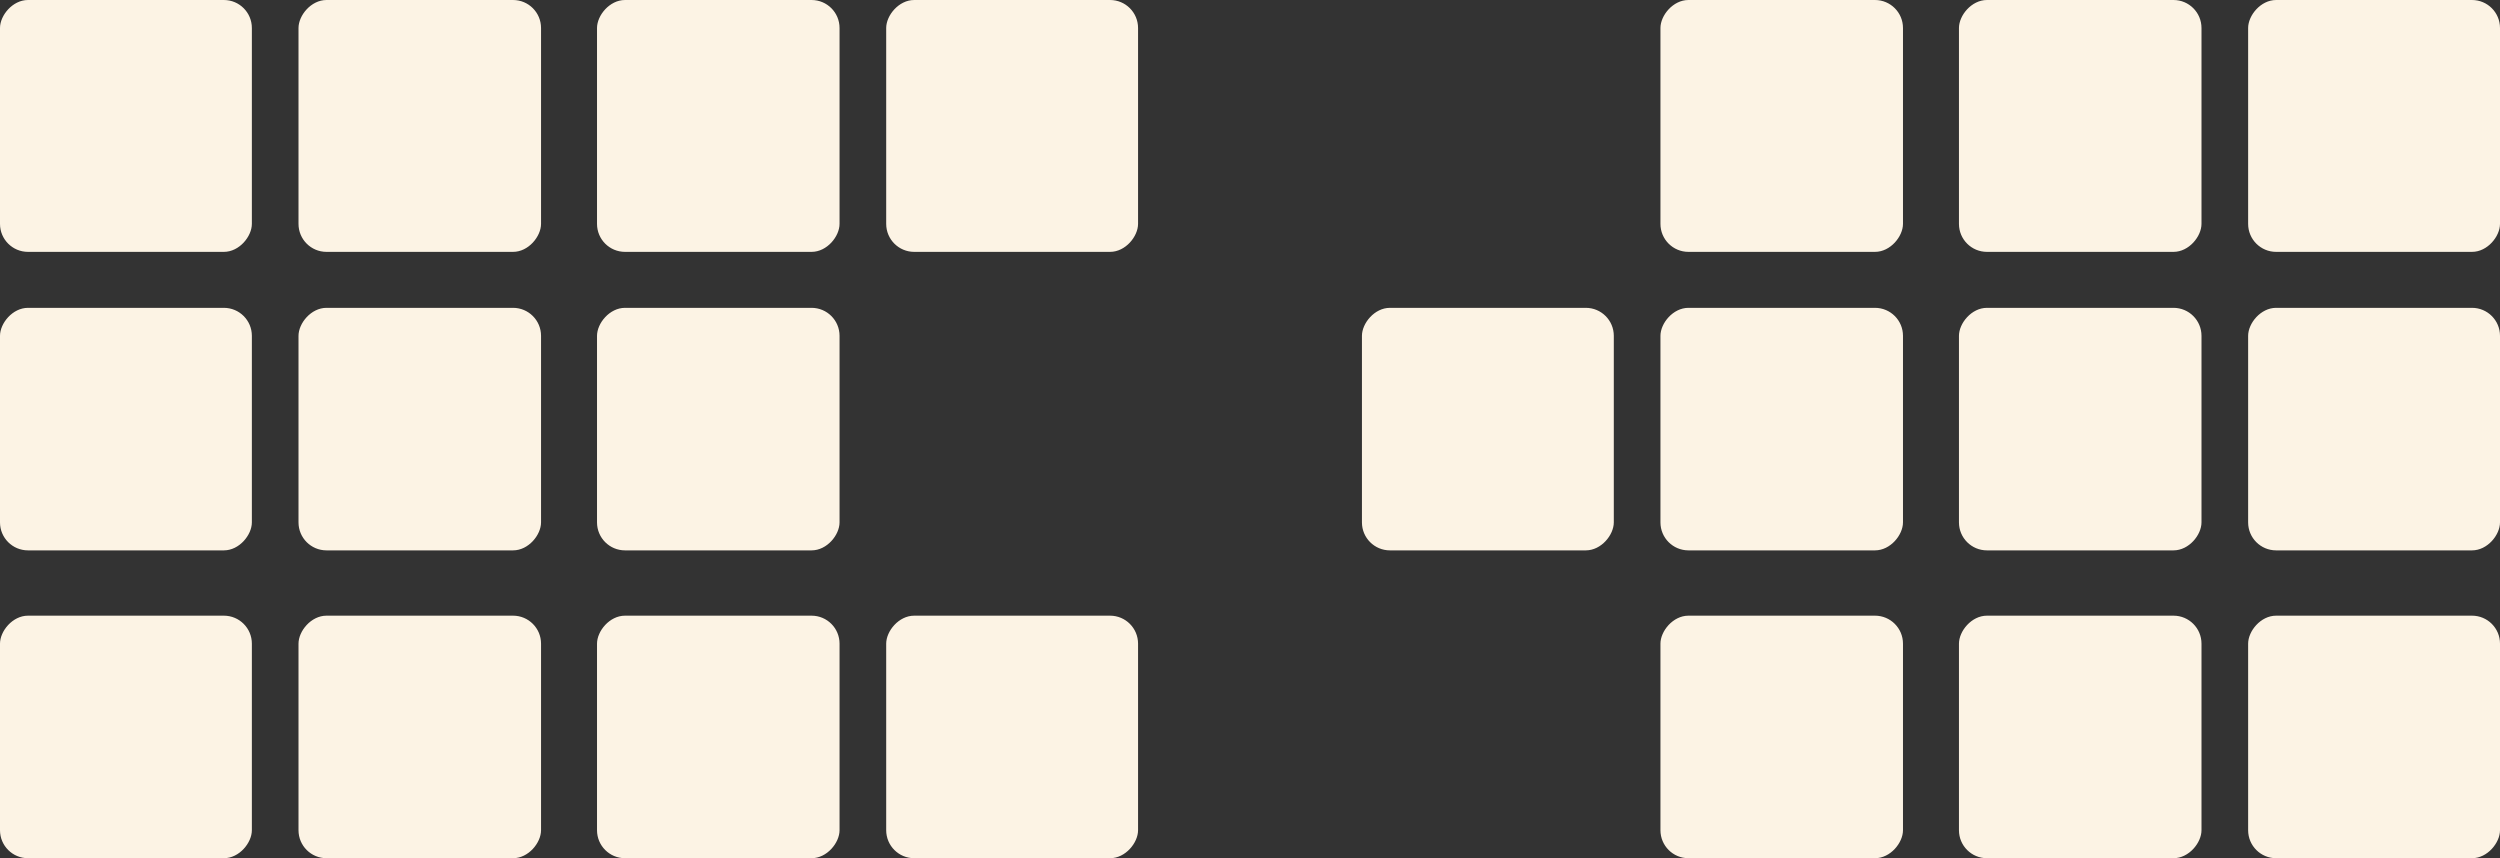 <svg width="268" height="92" viewBox="0 0 268 92" fill="none" xmlns="http://www.w3.org/2000/svg">
<rect x="0" y="0" width="268" height="92" fill="#333333" stroke="none"/>
<rect width="26" height="27" rx="3" transform="matrix(1 0 0 -1 210 27)" fill="#FCF3E4"/>
<rect width="26" height="27" rx="3" transform="matrix(1 0 0 -1 178 27)" fill="#FCF3E4"/>
<rect width="27" height="27" rx="3" transform="matrix(1 0 0 -1 241 27)" fill="#FCF3E4"/>
<rect width="26" height="26" rx="3" transform="matrix(1 0 0 -1 210 59)" fill="#FCF3E4"/>
<rect width="26" height="26" rx="3" transform="matrix(1 0 0 -1 178 59)" fill="#FCF3E4"/>
<rect width="27" height="26" rx="3" transform="matrix(1 0 0 -1 241 59)" fill="#FCF3E4"/>
<rect width="27" height="26" rx="3" transform="matrix(1 0 0 -1 146 59)" fill="#FCF3E4"/>
<rect width="26" height="26" rx="3" transform="matrix(1 0 0 -1 210 92)" fill="#FCF3E4"/>
<rect width="26" height="26" rx="3" transform="matrix(1 0 0 -1 178 92)" fill="#FCF3E4"/>
<rect width="27" height="26" rx="3" transform="matrix(1 0 0 -1 241 92)" fill="#FCF3E4"/>
<rect width="26" height="27" rx="3" transform="matrix(1 0 0 -1 64 27)" fill="#FCF3E4"/>
<rect width="26" height="27" rx="3" transform="matrix(1 0 0 -1 32 27)" fill="#FCF3E4"/>
<rect width="27" height="27" rx="3" transform="matrix(1 0 0 -1 95 27)" fill="#FCF3E4"/>
<rect width="27" height="27" rx="3" transform="matrix(1 0 0 -1 0 27)" fill="#FCF3E4"/>
<rect width="26" height="26" rx="3" transform="matrix(1 0 0 -1 64 59)" fill="#FCF3E4"/>
<rect width="26" height="26" rx="3" transform="matrix(1 0 0 -1 32 59)" fill="#FCF3E4"/>
<rect width="27" height="26" rx="3" transform="matrix(1 0 0 -1 0 59)" fill="#FCF3E4"/>
<rect width="26" height="26" rx="3" transform="matrix(1 0 0 -1 64 92)" fill="#FCF3E4"/>
<rect width="26" height="26" rx="3" transform="matrix(1 0 0 -1 32 92)" fill="#FCF3E4"/>
<rect width="27" height="26" rx="3" transform="matrix(1 0 0 -1 95 92)" fill="#FCF3E4"/>
<rect width="27" height="26" rx="3" transform="matrix(1 0 0 -1 0 92)" fill="#FCF3E4"/>
</svg>
